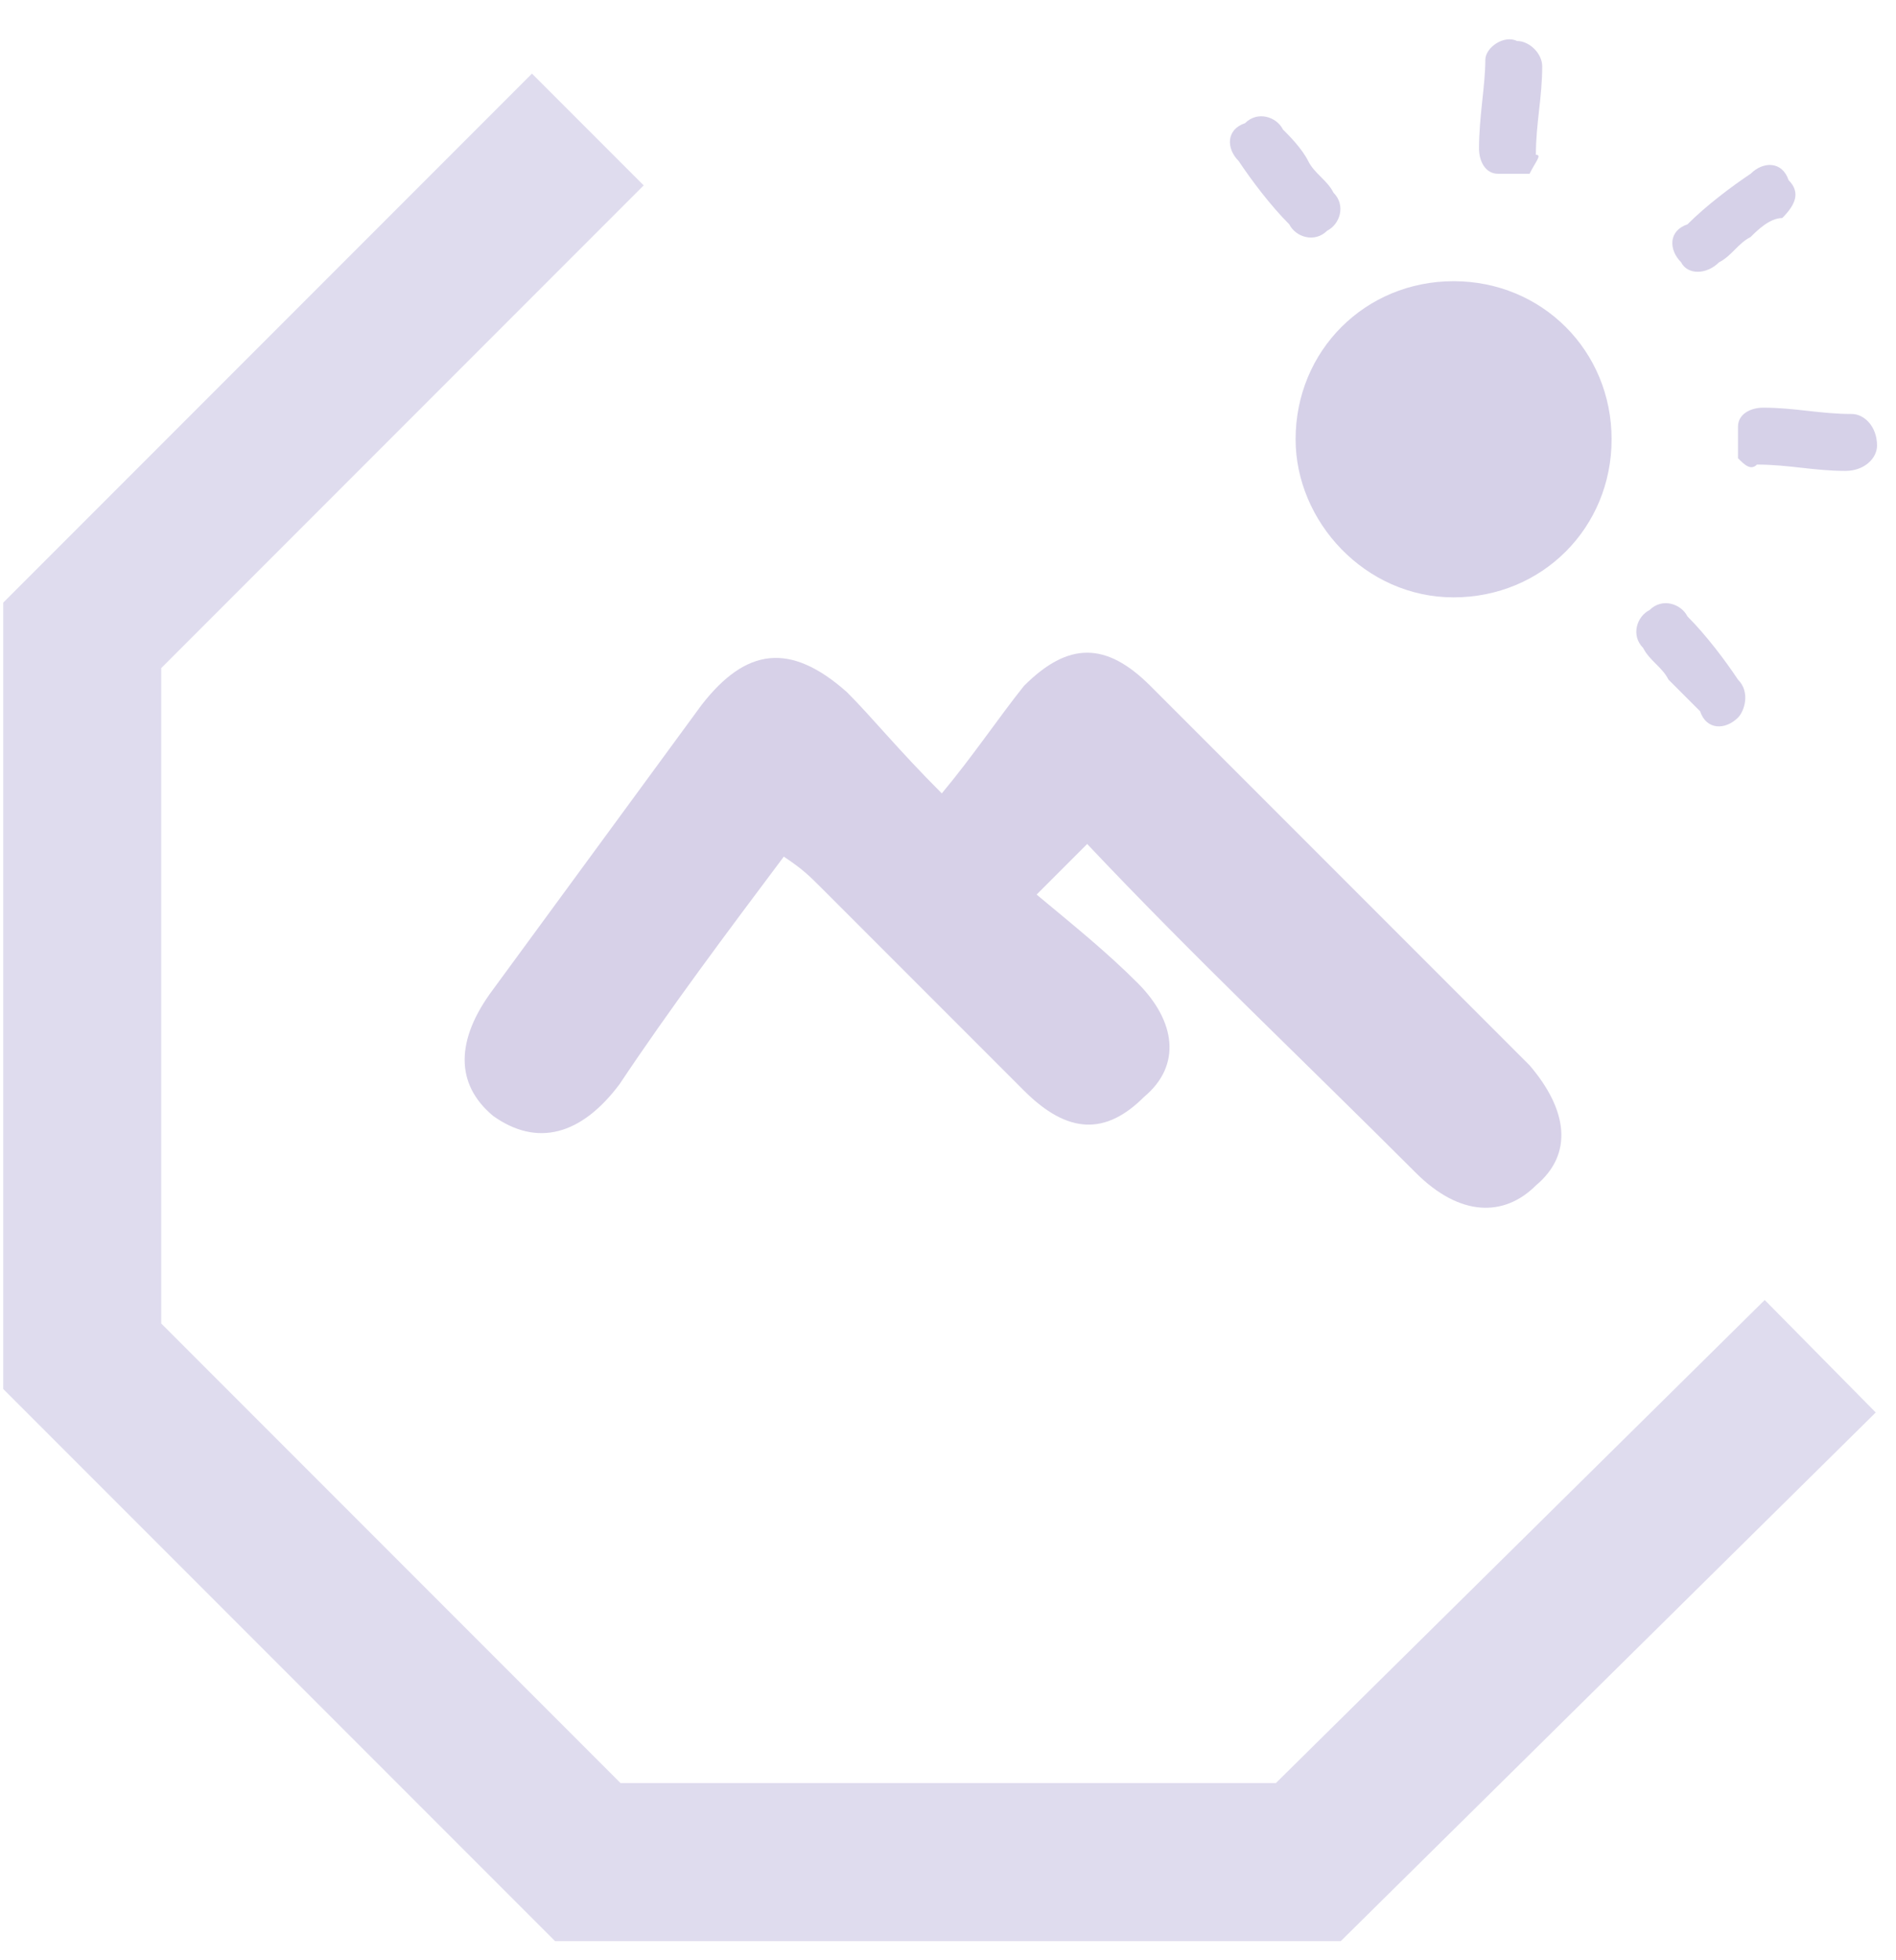 <svg width="30" height="31" viewBox="0 0 30 31" fill="none" xmlns="http://www.w3.org/2000/svg">
<path d="M9.301 2.048L1.301 10.048V21.448L9.301 29.448H20.701L28.801 21.448" stroke="#DFDCEE" stroke-width="2.5"/>
<path d="M24.202 2.748C24.002 2.748 23.902 2.748 23.702 2.748C23.502 2.748 23.402 2.548 23.402 2.348C23.402 1.848 23.502 1.348 23.502 0.948C23.502 0.748 23.802 0.548 24.002 0.648C24.202 0.648 24.402 0.848 24.402 1.048C24.402 1.548 24.302 1.948 24.302 2.448C24.402 2.448 24.302 2.548 24.202 2.748Z" fill="#D6D1E8"/>
<path d="M27.5 7.247C27.5 7.047 27.5 6.947 27.5 6.747C27.5 6.547 27.7 6.447 27.9 6.447C28.4 6.447 28.8 6.547 29.3 6.547C29.5 6.547 29.7 6.747 29.7 7.047C29.7 7.247 29.5 7.447 29.2 7.447C28.7 7.447 28.3 7.347 27.8 7.347C27.7 7.447 27.6 7.347 27.5 7.247Z" fill="#D6D1E8"/>
<path d="M27.7 3.748C27.5 3.848 27.4 4.048 27.2 4.148C27 4.348 26.7 4.348 26.6 4.148C26.4 3.948 26.4 3.648 26.7 3.548C27 3.248 27.4 2.948 27.7 2.748C27.9 2.548 28.2 2.548 28.3 2.848C28.5 3.048 28.4 3.248 28.2 3.448C28 3.448 27.8 3.648 27.7 3.748Z" fill="#D6D1E8"/>
<path d="M20.7 2.548C20.8 2.748 21 2.848 21.1 3.048C21.3 3.248 21.2 3.548 21 3.648C20.8 3.848 20.5 3.748 20.4 3.548C20.1 3.248 19.8 2.848 19.6 2.548C19.4 2.348 19.4 2.048 19.7 1.948C19.9 1.748 20.2 1.848 20.3 2.048C20.4 2.148 20.6 2.348 20.7 2.548Z" fill="#D6D1E8"/>
<path d="M26.4 10.748C26.3 10.548 26.1 10.448 26 10.248C25.8 10.048 25.9 9.748 26.1 9.648C26.3 9.448 26.6 9.548 26.7 9.748C27 10.048 27.3 10.448 27.5 10.748C27.7 10.948 27.6 11.248 27.5 11.348C27.3 11.548 27 11.548 26.9 11.248C26.7 11.048 26.6 10.948 26.4 10.748Z" fill="#D6D1E8"/>
<path d="M23 9.447C24.4 9.447 25.5 8.347 25.5 6.947C25.5 5.547 24.4 4.447 23 4.447C21.6 4.447 20.5 5.547 20.5 6.947C20.5 8.247 21.6 9.447 23 9.447Z" fill="#D6D1E8"/>
<path d="M17.202 13.347C17.002 13.547 16.702 13.847 16.402 14.147C17.002 14.647 17.502 15.047 18.002 15.547C18.602 16.147 18.702 16.847 18.102 17.347C17.502 17.947 16.902 17.947 16.202 17.247C15.102 16.147 14.002 15.047 13.002 14.047C12.802 13.847 12.702 13.747 12.402 13.547C11.502 14.747 10.602 15.947 9.802 17.147C9.202 17.947 8.502 18.147 7.802 17.647C7.202 17.147 7.202 16.447 7.802 15.647C8.902 14.147 10.002 12.647 11.102 11.147C11.802 10.247 12.502 10.147 13.402 10.947C13.802 11.347 14.202 11.847 14.902 12.547C15.402 11.947 15.802 11.347 16.202 10.847C16.902 10.147 17.502 10.147 18.202 10.847C20.202 12.847 22.202 14.847 24.202 16.847C24.802 17.547 24.902 18.247 24.302 18.747C23.802 19.247 23.102 19.247 22.402 18.547C20.602 16.747 18.902 15.147 17.202 13.347Z" fill="#D7D1E8"/>
</svg>
